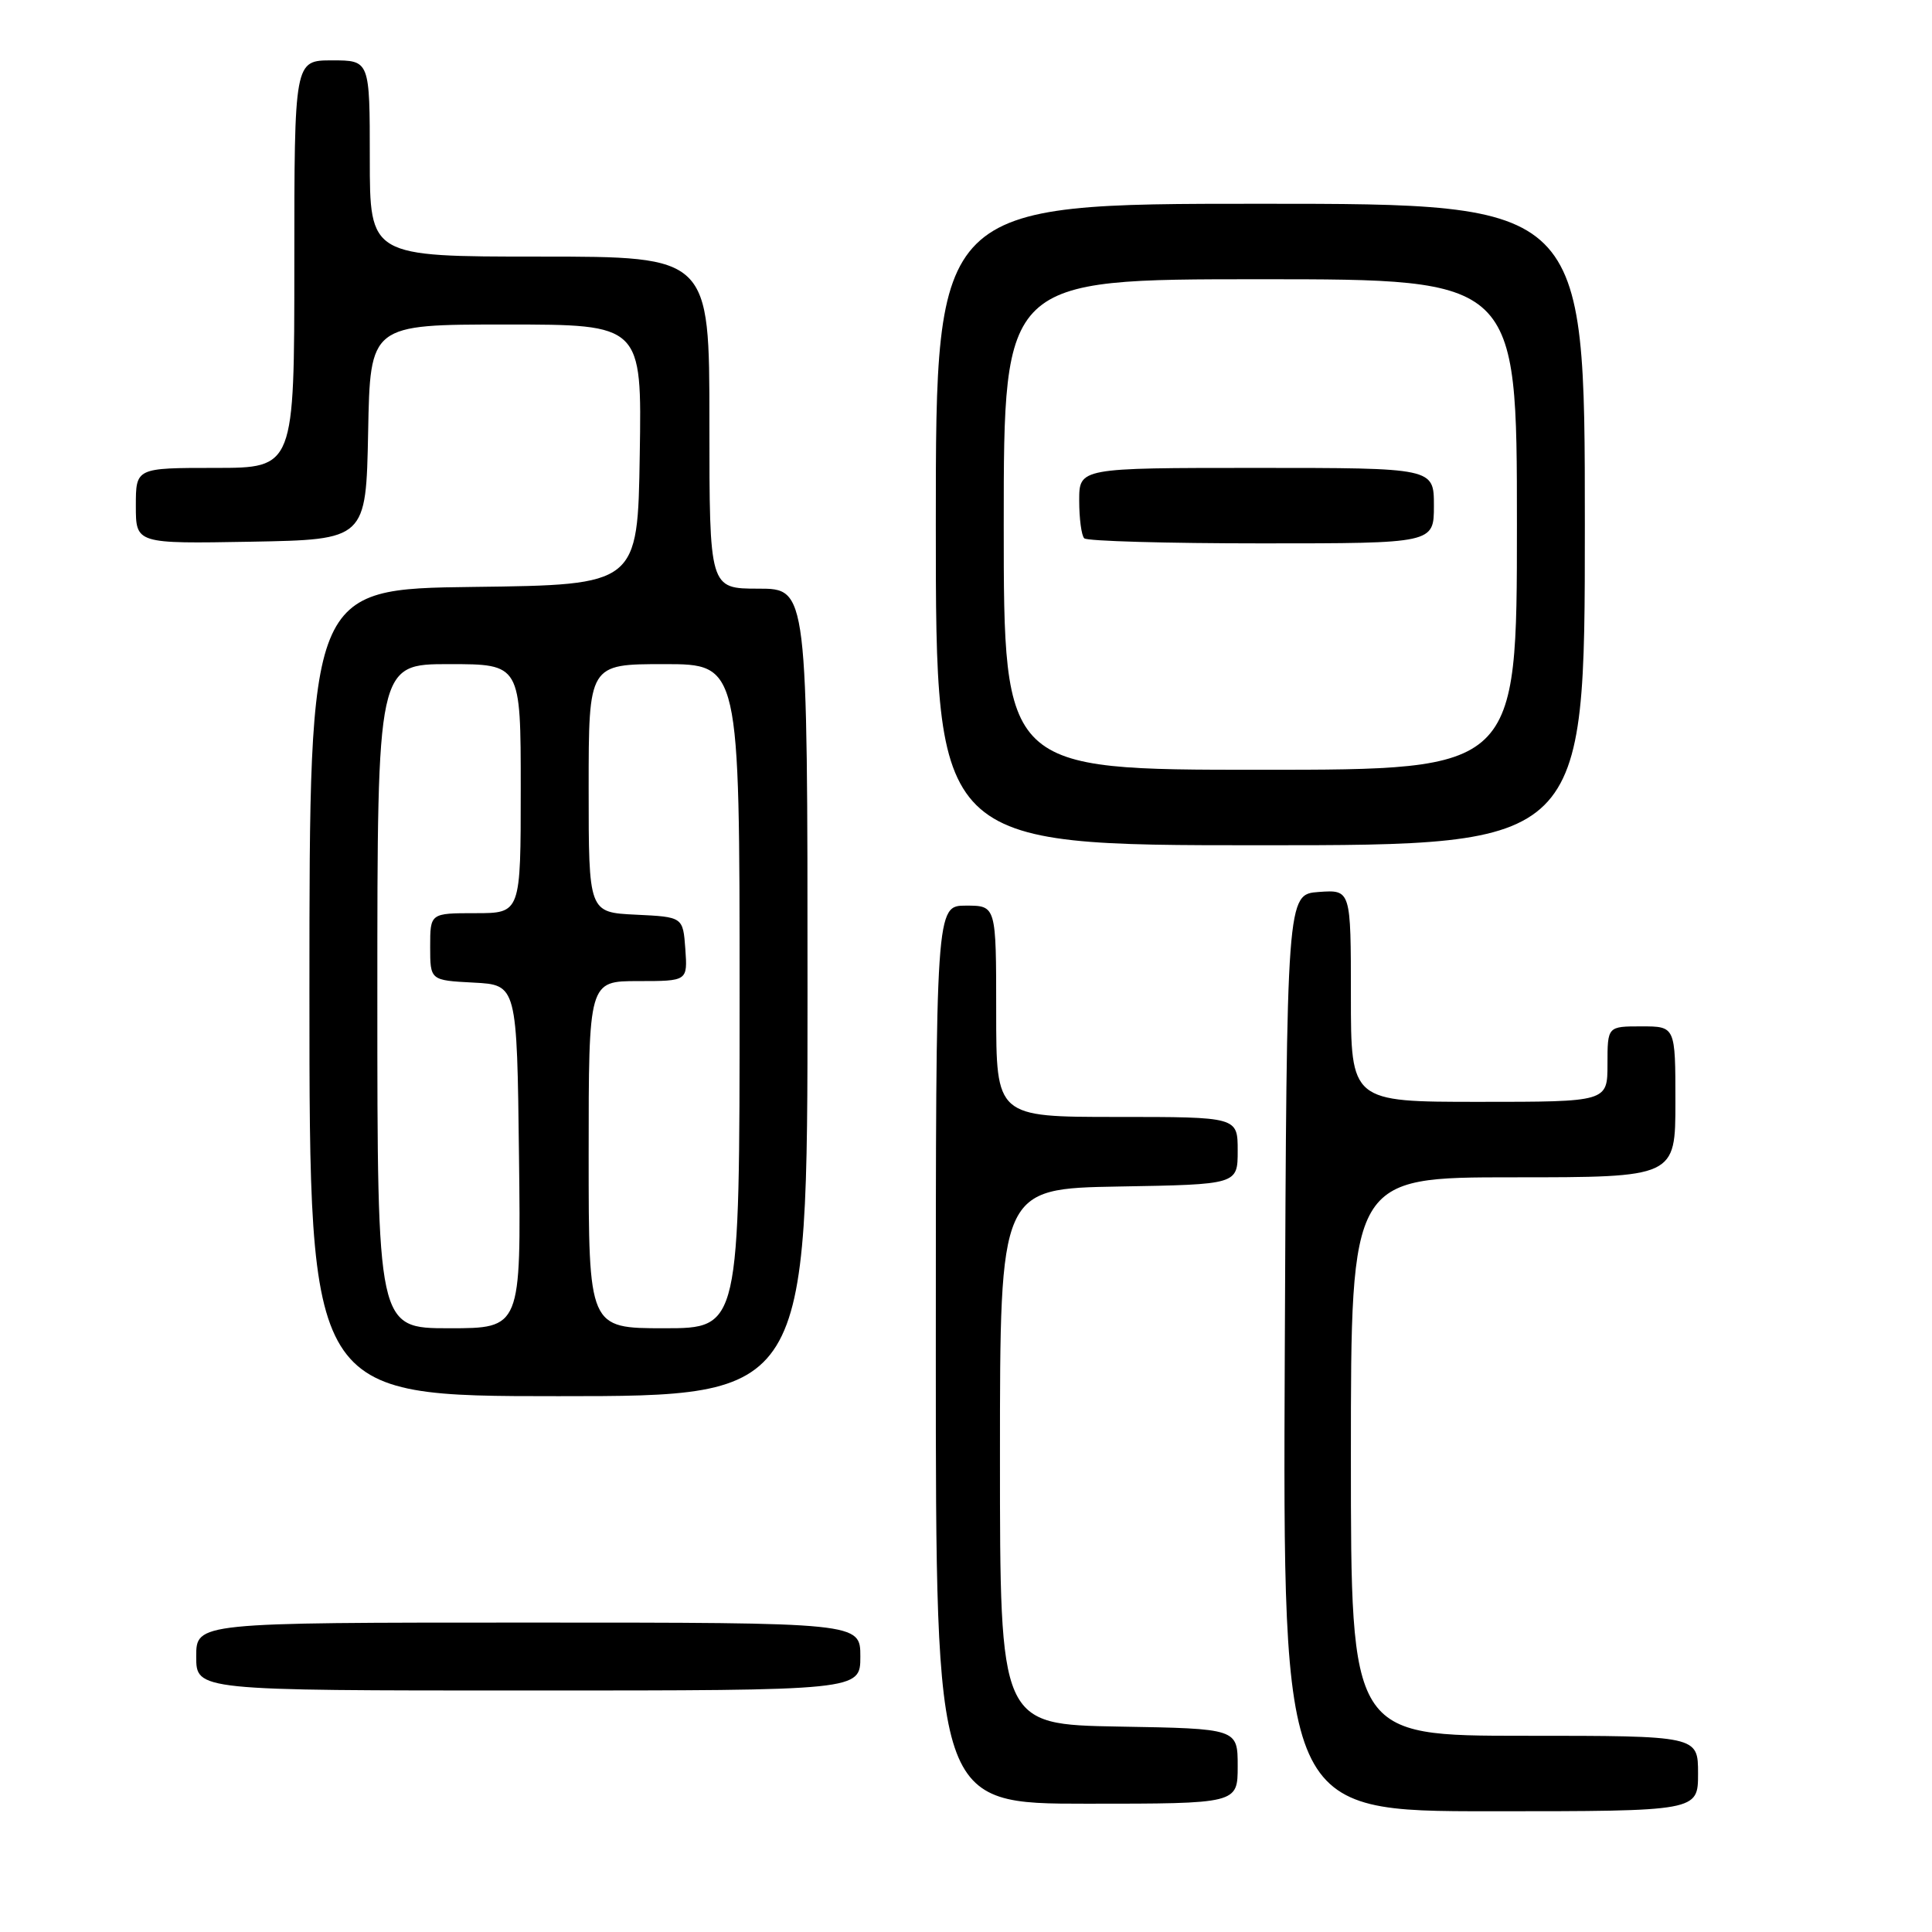 <?xml version="1.0" encoding="UTF-8" standalone="no"?>
<!DOCTYPE svg PUBLIC "-//W3C//DTD SVG 1.1//EN" "http://www.w3.org/Graphics/SVG/1.1/DTD/svg11.dtd" >
<svg xmlns="http://www.w3.org/2000/svg" xmlns:xlink="http://www.w3.org/1999/xlink" version="1.1" viewBox="0 0 256 256">
 <g >
 <path fill="currentColor"
d=" M 225.00 235.00 C 225.00 230.00 225.00 230.00 202.00 230.00 C 179.00 230.00 179.00 230.00 179.00 193.00 C 179.00 156.00 179.00 156.00 200.50 156.00 C 222.00 156.00 222.00 156.00 222.00 146.00 C 222.00 136.00 222.00 136.00 217.50 136.00 C 213.00 136.00 213.00 136.00 213.00 141.00 C 213.00 146.00 213.00 146.00 196.00 146.00 C 179.00 146.00 179.00 146.00 179.00 131.94 C 179.00 117.89 179.00 117.89 174.75 118.19 C 170.50 118.50 170.50 118.50 170.24 179.25 C 169.98 240.00 169.98 240.00 197.49 240.00 C 225.00 240.00 225.00 240.00 225.00 235.00 Z  M 164.00 234.03 C 164.00 229.05 164.00 229.05 148.25 228.78 C 132.50 228.50 132.50 228.50 132.50 193.00 C 132.50 157.50 132.50 157.50 148.25 157.22 C 164.00 156.95 164.00 156.95 164.00 152.47 C 164.00 148.00 164.00 148.00 148.00 148.00 C 132.00 148.00 132.00 148.00 132.00 134.00 C 132.00 120.00 132.00 120.00 128.00 120.00 C 124.00 120.00 124.00 120.00 124.00 179.50 C 124.00 239.00 124.00 239.00 144.00 239.00 C 164.00 239.00 164.00 239.00 164.00 234.03 Z  M 114.00 219.50 C 114.00 215.00 114.00 215.00 70.00 215.00 C 26.00 215.00 26.00 215.00 26.00 219.50 C 26.00 224.00 26.00 224.00 70.00 224.00 C 114.00 224.00 114.00 224.00 114.00 219.50 Z  M 107.00 131.50 C 107.00 78.00 107.00 78.00 100.50 78.00 C 94.00 78.00 94.00 78.00 94.00 56.00 C 94.00 34.00 94.00 34.00 71.50 34.00 C 49.00 34.00 49.00 34.00 49.00 21.00 C 49.00 8.00 49.00 8.00 44.00 8.00 C 39.00 8.00 39.00 8.00 39.00 35.00 C 39.00 62.00 39.00 62.00 28.50 62.00 C 18.00 62.00 18.00 62.00 18.00 67.03 C 18.00 72.05 18.00 72.05 33.25 71.78 C 48.50 71.50 48.50 71.50 48.78 57.25 C 49.05 43.00 49.05 43.00 67.05 43.00 C 85.05 43.00 85.05 43.00 84.77 60.25 C 84.50 77.50 84.50 77.50 62.75 77.77 C 41.00 78.04 41.00 78.04 41.00 131.52 C 41.00 185.00 41.00 185.00 74.00 185.00 C 107.00 185.00 107.00 185.00 107.00 131.50 Z  M 210.00 69.50 C 210.00 27.00 210.00 27.00 167.00 27.00 C 124.00 27.00 124.00 27.00 124.00 69.50 C 124.00 112.00 124.00 112.00 167.00 112.00 C 210.00 112.00 210.00 112.00 210.00 69.50 Z  M 50.00 132.00 C 50.00 88.00 50.00 88.00 59.50 88.00 C 69.00 88.00 69.00 88.00 69.00 104.50 C 69.00 121.00 69.00 121.00 63.00 121.00 C 57.00 121.00 57.00 121.00 57.00 125.45 C 57.00 129.90 57.00 129.90 62.75 130.20 C 68.50 130.50 68.50 130.50 68.77 153.25 C 69.04 176.00 69.04 176.00 59.52 176.00 C 50.00 176.00 50.00 176.00 50.00 132.00 Z  M 78.00 153.00 C 78.00 130.00 78.00 130.00 84.56 130.00 C 91.11 130.00 91.11 130.00 90.81 125.75 C 90.50 121.50 90.50 121.50 84.25 121.20 C 78.00 120.90 78.00 120.90 78.00 104.45 C 78.00 88.00 78.00 88.00 88.00 88.00 C 98.00 88.00 98.00 88.00 98.00 132.00 C 98.00 176.00 98.00 176.00 88.00 176.00 C 78.00 176.00 78.00 176.00 78.00 153.00 Z  M 133.00 69.50 C 133.00 37.00 133.00 37.00 167.00 37.00 C 201.00 37.00 201.00 37.00 201.00 69.50 C 201.00 102.00 201.00 102.00 167.00 102.00 C 133.00 102.00 133.00 102.00 133.00 69.50 Z  M 190.00 67.00 C 190.00 62.00 190.00 62.00 166.50 62.00 C 143.00 62.00 143.00 62.00 143.00 66.33 C 143.00 68.72 143.30 70.97 143.67 71.33 C 144.03 71.70 154.61 72.00 167.17 72.00 C 190.00 72.00 190.00 72.00 190.00 67.00 Z "/>
</g>
</svg>